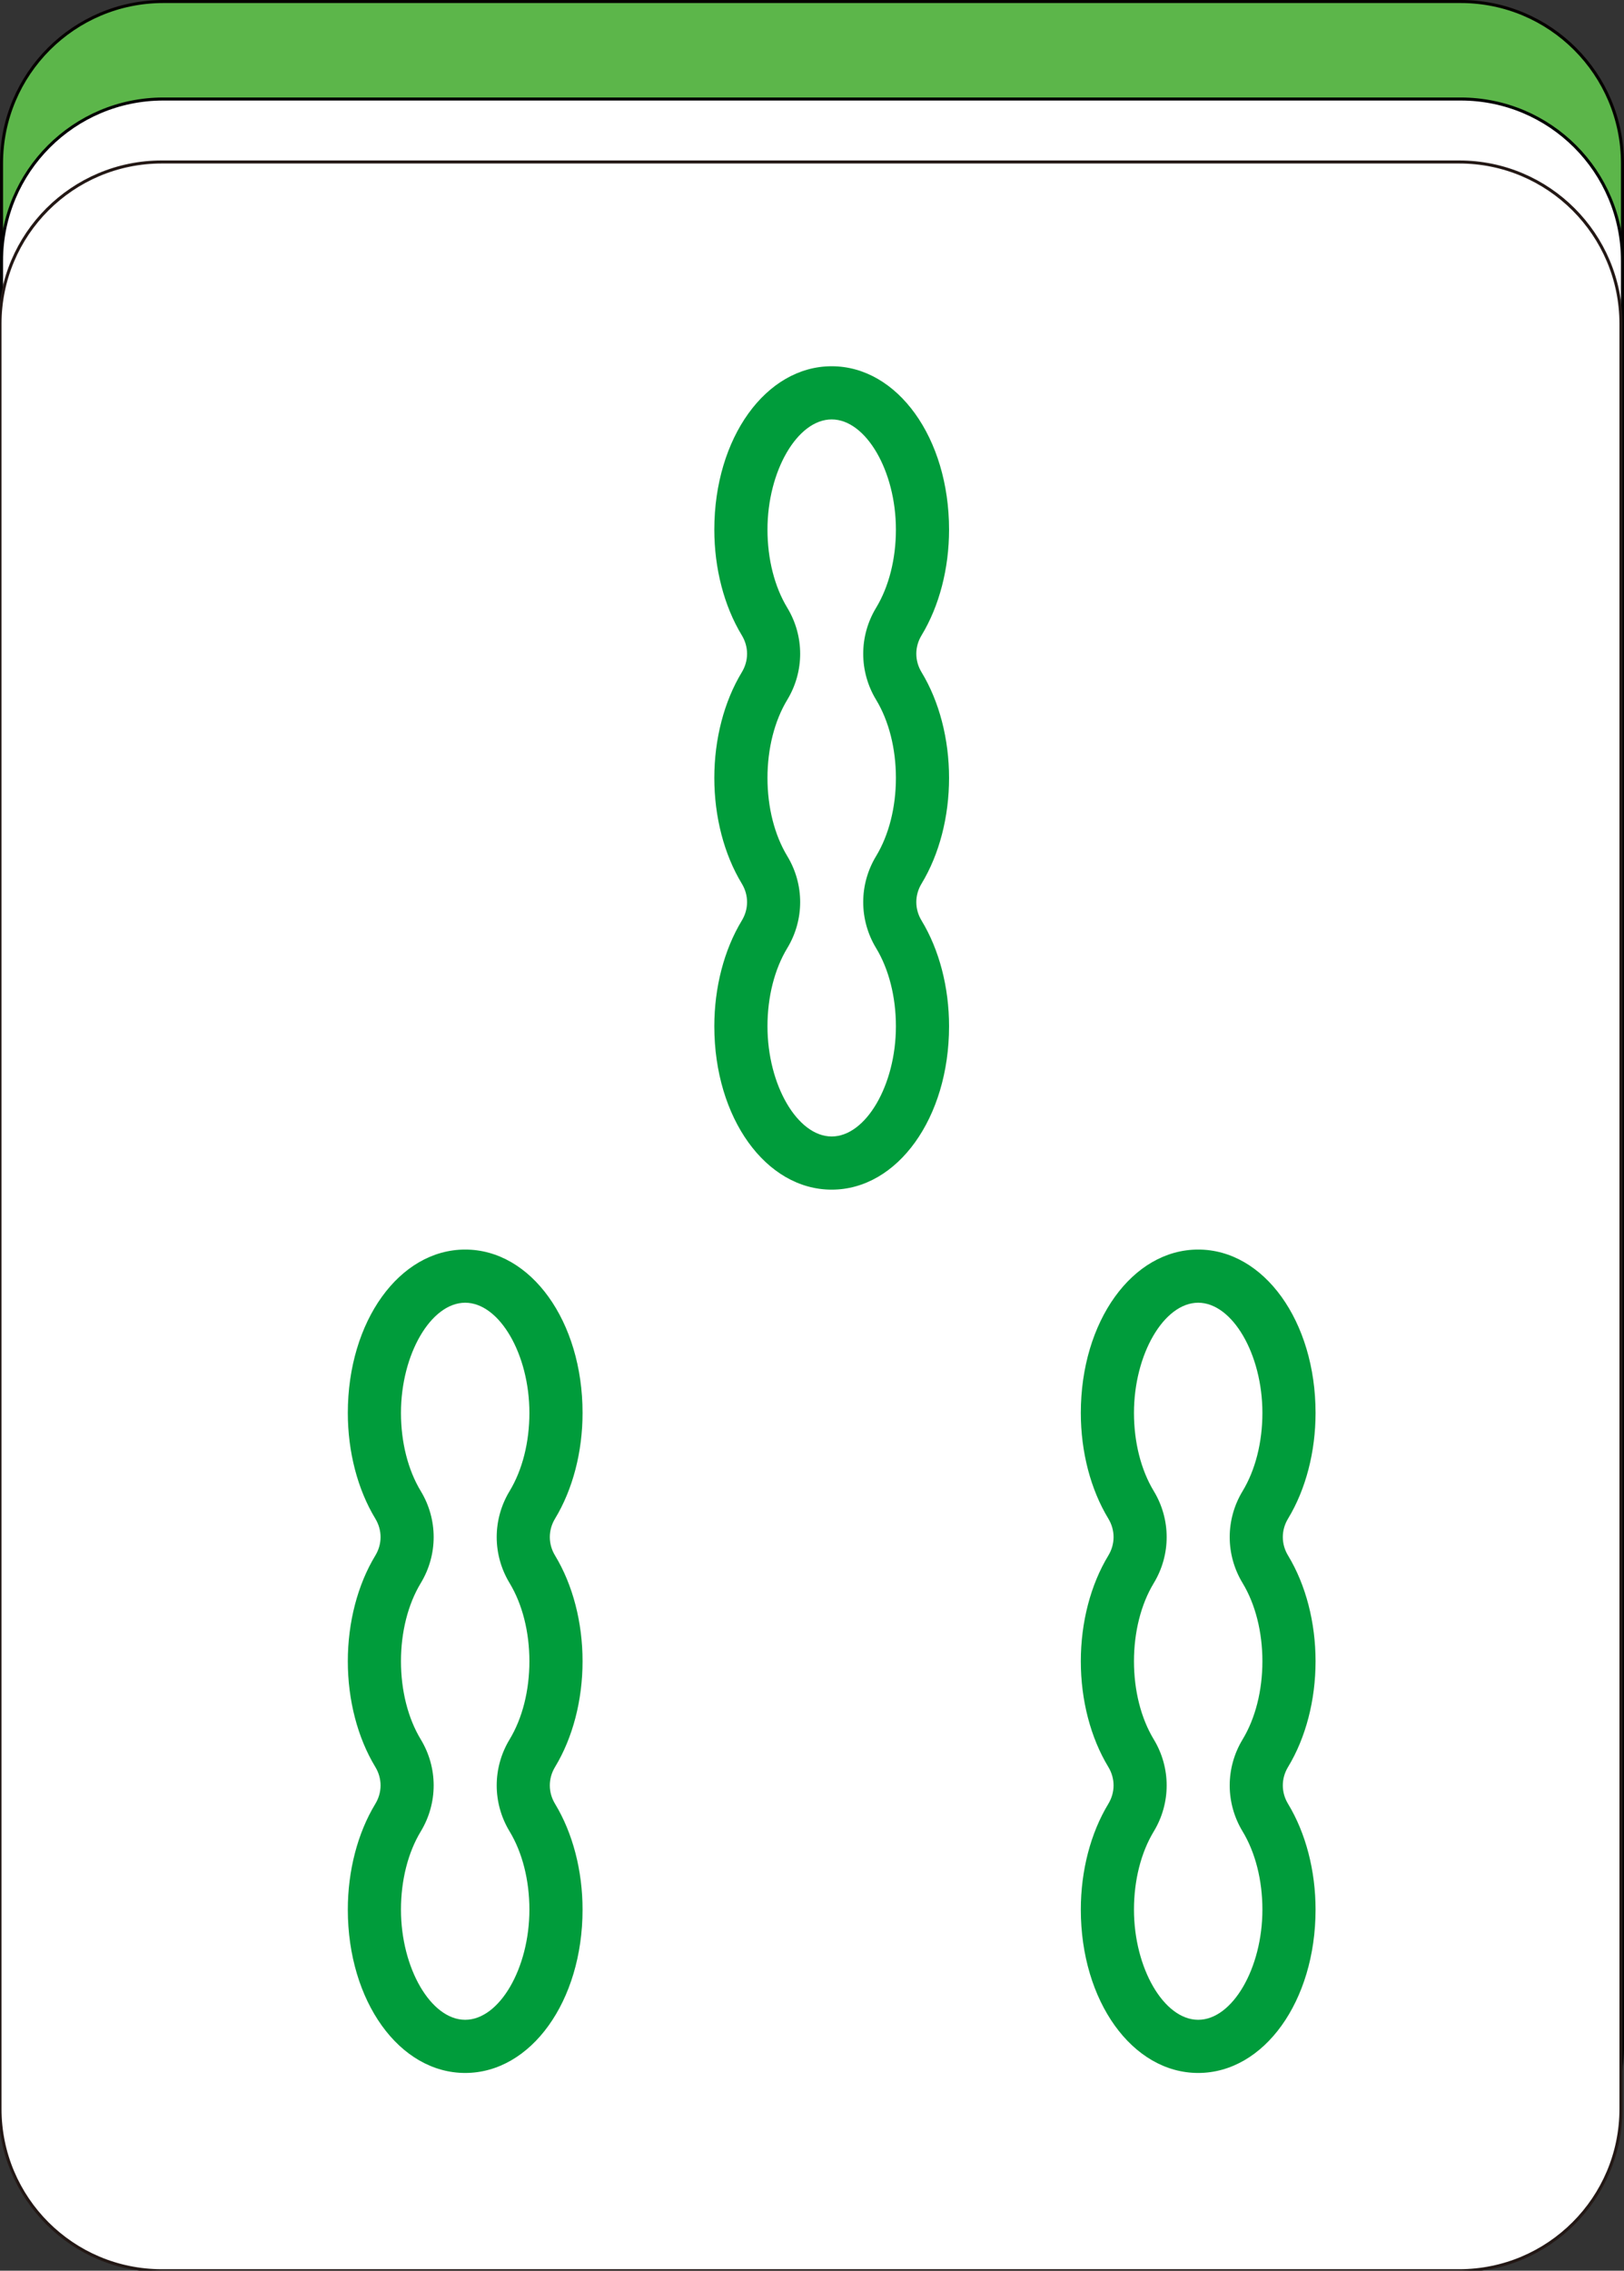 <?xml version="1.0" encoding="utf-8"?>
<!-- Generator: Adobe Illustrator 16.0.0, SVG Export Plug-In . SVG Version: 6.00 Build 0)  -->
<!DOCTYPE svg PUBLIC "-//W3C//DTD SVG 1.1//EN" "http://www.w3.org/Graphics/SVG/1.1/DTD/svg11.dtd">
<svg version="1.1" id="图层_1" xmlns="http://www.w3.org/2000/svg" xmlns:xlink="http://www.w3.org/1999/xlink" x="0px" y="0px"
	 width="266.59px" height="372.646px" viewBox="0 0 266.59 372.646" enable-background="new 0 0 266.59 372.646"
	 xml:space="preserve">
<rect x="0" y="0" width="266.59" height="372.646" fill="#333333" stroke="none"/>
<path fill="#5CB64A" stroke="#050000" stroke-width="0.5" stroke-miterlimit="10" d="M239.78,0.25H26.813
	C12.143,0.25,0.25,12.142,0.25,26.812v292.941c0,14.67,11.893,26.563,26.563,26.563H239.78c14.67,0,26.561-11.893,26.561-26.563
	V26.812C266.34,12.142,254.45,0.25,239.78,0.25z"/>
<path fill="#FFFFFF" stroke="#000000" stroke-width="0.5" stroke-miterlimit="10" d="M239.78,16.25H26.813
	c-14.67,0-26.563,11.892-26.563,26.562v292.941c0,14.67,11.893,26.562,26.563,26.562H239.78c14.672,0,26.561-11.892,26.561-26.562
	V42.812C266.34,28.142,254.452,16.25,239.78,16.25z"/>
<g>
	<g>
		<path fill="#FFFFFF" stroke="#231815" stroke-width="0.5" stroke-miterlimit="10" d="M239.53,26.582H26.562
			C11.892,26.582,0,38.475,0,53.144v292.941c0,14.67,11.892,26.562,26.562,26.562H239.53c14.669,0,26.562-11.892,26.562-26.562
			V53.144C266.091,38.475,254.199,26.582,239.53,26.582z"/>
	</g>
	<g>
		<path fill="#009C3B" d="M136.527,195.232c-10.803,0-19.267-11.777-19.267-26.811c0-6.381,1.603-12.543,4.514-17.348
			c1.149-1.896,1.149-4.162,0.001-6.058c-2.912-4.805-4.515-10.967-4.515-17.347c0-6.381,1.603-12.543,4.515-17.349
			c1.148-1.896,1.148-4.162,0-6.058c-2.912-4.805-4.515-10.967-4.515-17.346c0-15.033,8.463-26.81,19.267-26.81
			c10.803,0,19.267,11.777,19.267,26.81c0,6.379-1.603,12.541-4.513,17.346c-1.15,1.896-1.15,4.162-0.002,6.058
			c2.912,4.805,4.515,10.967,4.515,17.349c0,6.379-1.603,12.542-4.515,17.347c-1.148,1.896-1.148,4.162,0,6.058
			c2.912,4.805,4.515,10.967,4.515,17.348C155.793,183.454,147.33,195.232,136.527,195.232z M136.527,68.831
			c-5.616,0-10.542,8.452-10.542,18.085c0,4.81,1.154,9.363,3.252,12.827c2.82,4.656,2.82,10.441-0.001,15.097
			c-2.097,3.463-3.251,8.019-3.251,12.829s1.154,9.363,3.251,12.827c2.821,4.656,2.821,10.441,0,15.097
			c-2.097,3.463-3.251,8.02-3.251,12.829c0,9.634,4.926,18.085,10.542,18.085c5.615,0,10.543-8.452,10.543-18.085
			c0-4.809-1.154-9.365-3.253-12.829c-2.819-4.656-2.819-10.441,0.001-15.097c2.098-3.463,3.252-8.017,3.252-12.827
			s-1.154-9.365-3.252-12.829c-2.82-4.656-2.82-10.441,0-15.097c2.098-3.463,3.252-8.017,3.252-12.827
			C147.07,77.282,142.142,68.831,136.527,68.831z"/>
	</g>
	<g>
		<path fill="#009C3B" d="M196.691,340.192c-10.804,0-19.268-11.775-19.268-26.81c0-6.382,1.604-12.543,4.514-17.349
			c1.149-1.896,1.149-4.162,0.002-6.057c-2.912-4.806-4.516-10.968-4.516-17.348c0-6.381,1.604-12.543,4.516-17.348
			c1.147-1.896,1.147-4.162,0-6.059c-2.912-4.805-4.516-10.967-4.516-17.346c0-15.033,8.464-26.81,19.268-26.81
			c10.803,0,19.266,11.776,19.266,26.81c0,6.379-1.602,12.541-4.514,17.346c-1.148,1.896-1.148,4.162,0,6.059
			c2.912,4.805,4.514,10.967,4.514,17.348c0,6.38-1.602,12.542-4.514,17.348c-1.148,1.895-1.148,4.161,0,6.057
			c2.912,4.806,4.514,10.967,4.514,17.349C215.957,328.416,207.494,340.192,196.691,340.192z M196.691,213.791
			c-5.616,0-10.543,8.452-10.543,18.086c0,4.81,1.154,9.363,3.252,12.826c2.82,4.656,2.82,10.441,0,15.098
			c-2.098,3.463-3.252,8.02-3.252,12.828c0,4.811,1.154,9.363,3.252,12.827c2.82,4.656,2.82,10.44,0,15.097
			c-2.098,3.464-3.252,8.02-3.252,12.829c0,9.634,4.927,18.086,10.543,18.086c5.615,0,10.541-8.452,10.541-18.086
			c0-4.81-1.154-9.365-3.252-12.829c-2.82-4.656-2.82-10.44,0.002-15.097c2.096-3.464,3.25-8.017,3.25-12.827
			c0-4.809-1.154-9.365-3.25-12.828c-2.822-4.656-2.822-10.441,0-15.098c2.096-3.463,3.25-8.017,3.25-12.826
			C207.232,222.243,202.306,213.791,196.691,213.791z"/>
	</g>
	<g>
		<path fill="#009C3B" d="M57.097,313.382c0-6.382,1.603-12.543,4.514-17.349c1.148-1.896,1.148-4.162,0-6.057
			c-2.912-4.806-4.514-10.968-4.514-17.348c0-6.381,1.603-12.543,4.514-17.348c1.148-1.896,1.148-4.162-0.001-6.059
			c-2.911-4.805-4.513-10.967-4.513-17.346c0-15.033,8.463-26.81,19.266-26.81c10.804,0,19.267,11.776,19.267,26.81
			c0,6.379-1.603,12.541-4.514,17.346c-1.148,1.896-1.148,4.162,0,6.059c2.912,4.805,4.514,10.967,4.514,17.348
			c0,6.38-1.603,12.542-4.514,17.348c-1.148,1.895-1.148,4.161,0.001,6.057c2.911,4.806,4.513,10.967,4.513,17.349
			c0,15.034-8.463,26.81-19.267,26.81C65.561,340.192,57.097,328.416,57.097,313.382z M65.821,231.877
			c0,4.81,1.154,9.363,3.251,12.826c2.821,4.656,2.821,10.441,0,15.098c-2.097,3.463-3.251,8.02-3.251,12.828
			c0,4.811,1.154,9.363,3.251,12.827c2.821,4.656,2.821,10.44,0.001,15.097c-2.098,3.464-3.252,8.02-3.252,12.829
			c0,9.634,4.927,18.086,10.542,18.086c5.616,0,10.542-8.452,10.542-18.086c0-4.81-1.154-9.365-3.251-12.829
			c-2.821-4.656-2.821-10.44,0-15.097c2.097-3.464,3.251-8.017,3.251-12.827c0-4.809-1.154-9.365-3.251-12.828
			c-2.821-4.656-2.821-10.441-0.001-15.098c2.098-3.463,3.252-8.017,3.252-12.826c0-9.634-4.926-18.086-10.542-18.086
			C70.748,213.791,65.821,222.243,65.821,231.877z"/>
	</g>
</g>
</svg>
